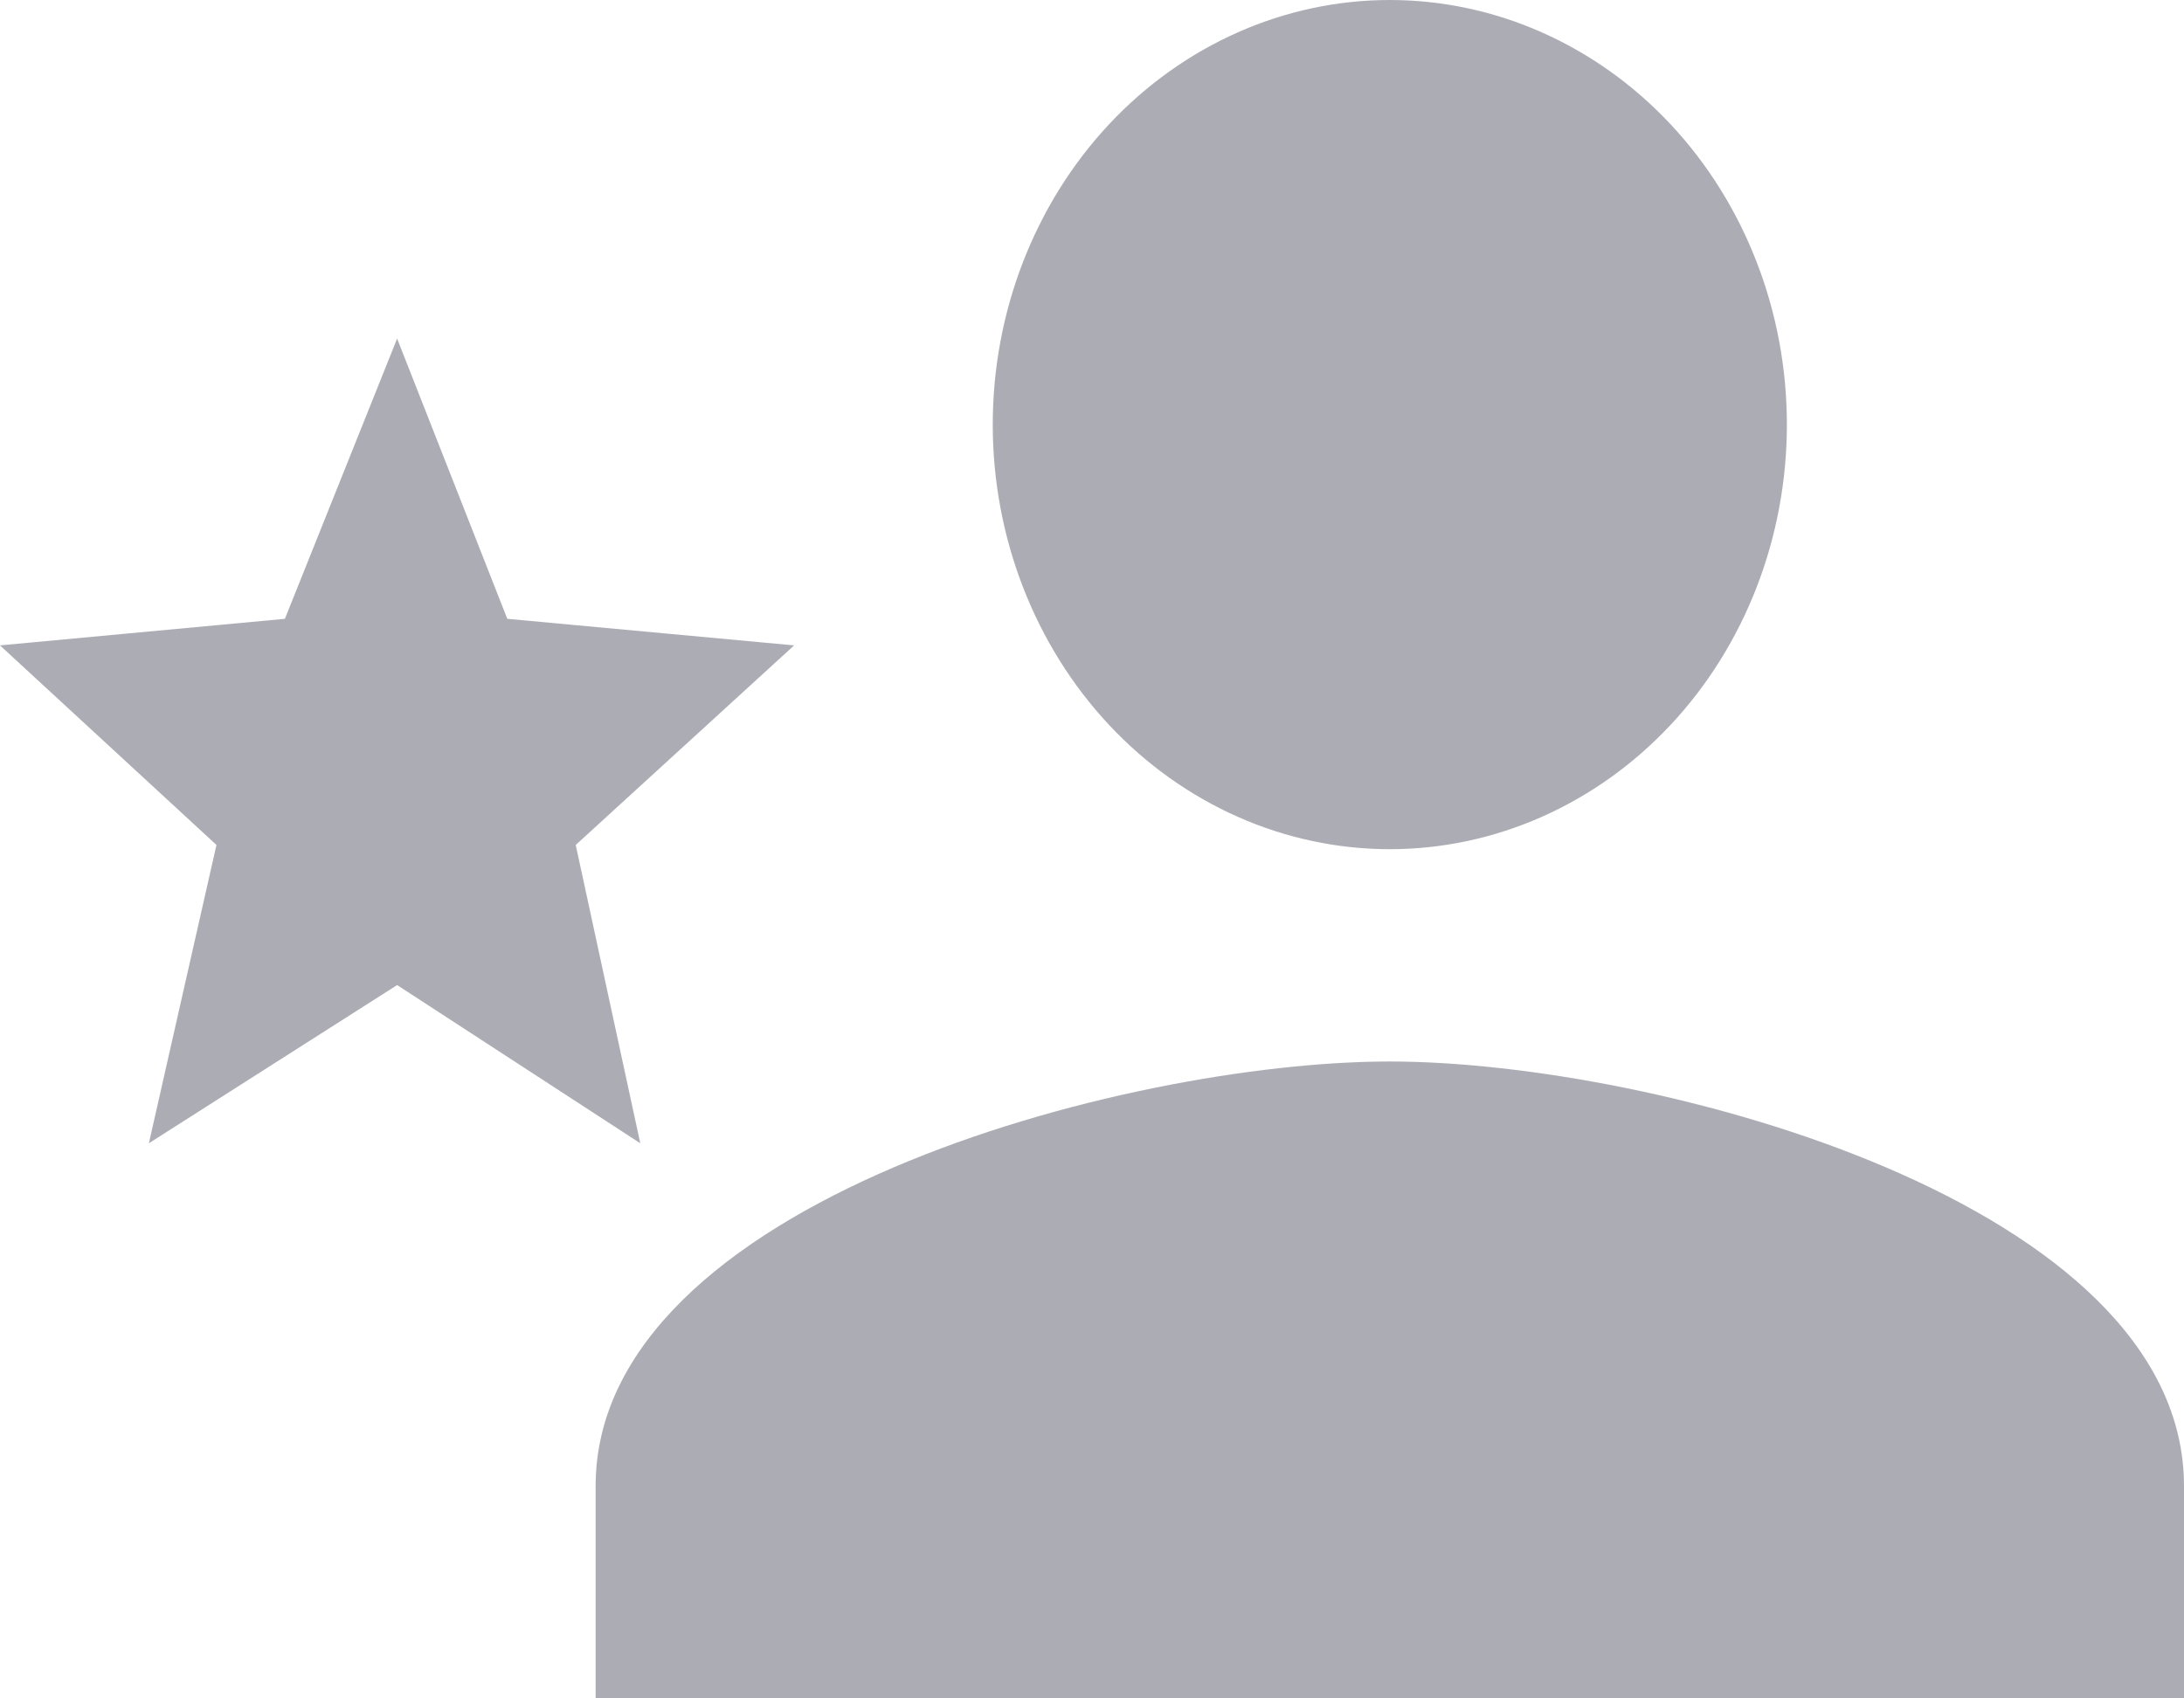 <svg width="18" height="14" viewBox="0 0 18 14" fill="none" xmlns="http://www.w3.org/2000/svg">
<path opacity="0.5" d="M11.454 8.75C9.27 8.75 4.909 9.914 4.909 12.25V14H18V12.25C18 9.914 13.639 8.75 11.454 8.75ZM11.454 7C12.322 7 13.155 6.631 13.769 5.975C14.383 5.319 14.727 4.428 14.727 3.5C14.727 2.572 14.383 1.681 13.769 1.025C13.155 0.369 12.322 0 11.454 0C10.587 0 9.754 0.369 9.14 1.025C8.527 1.681 8.182 2.572 8.182 3.5C8.182 4.428 8.527 5.319 9.14 5.975C9.754 6.631 10.587 7 11.454 7ZM3.273 8.12L5.277 9.424L4.745 6.965L6.545 5.32L4.181 5.101L3.273 2.791L2.348 5.101L0 5.32L1.784 6.965L1.227 9.424L3.273 8.12Z" fill="#5B5B6D"/>
</svg>

